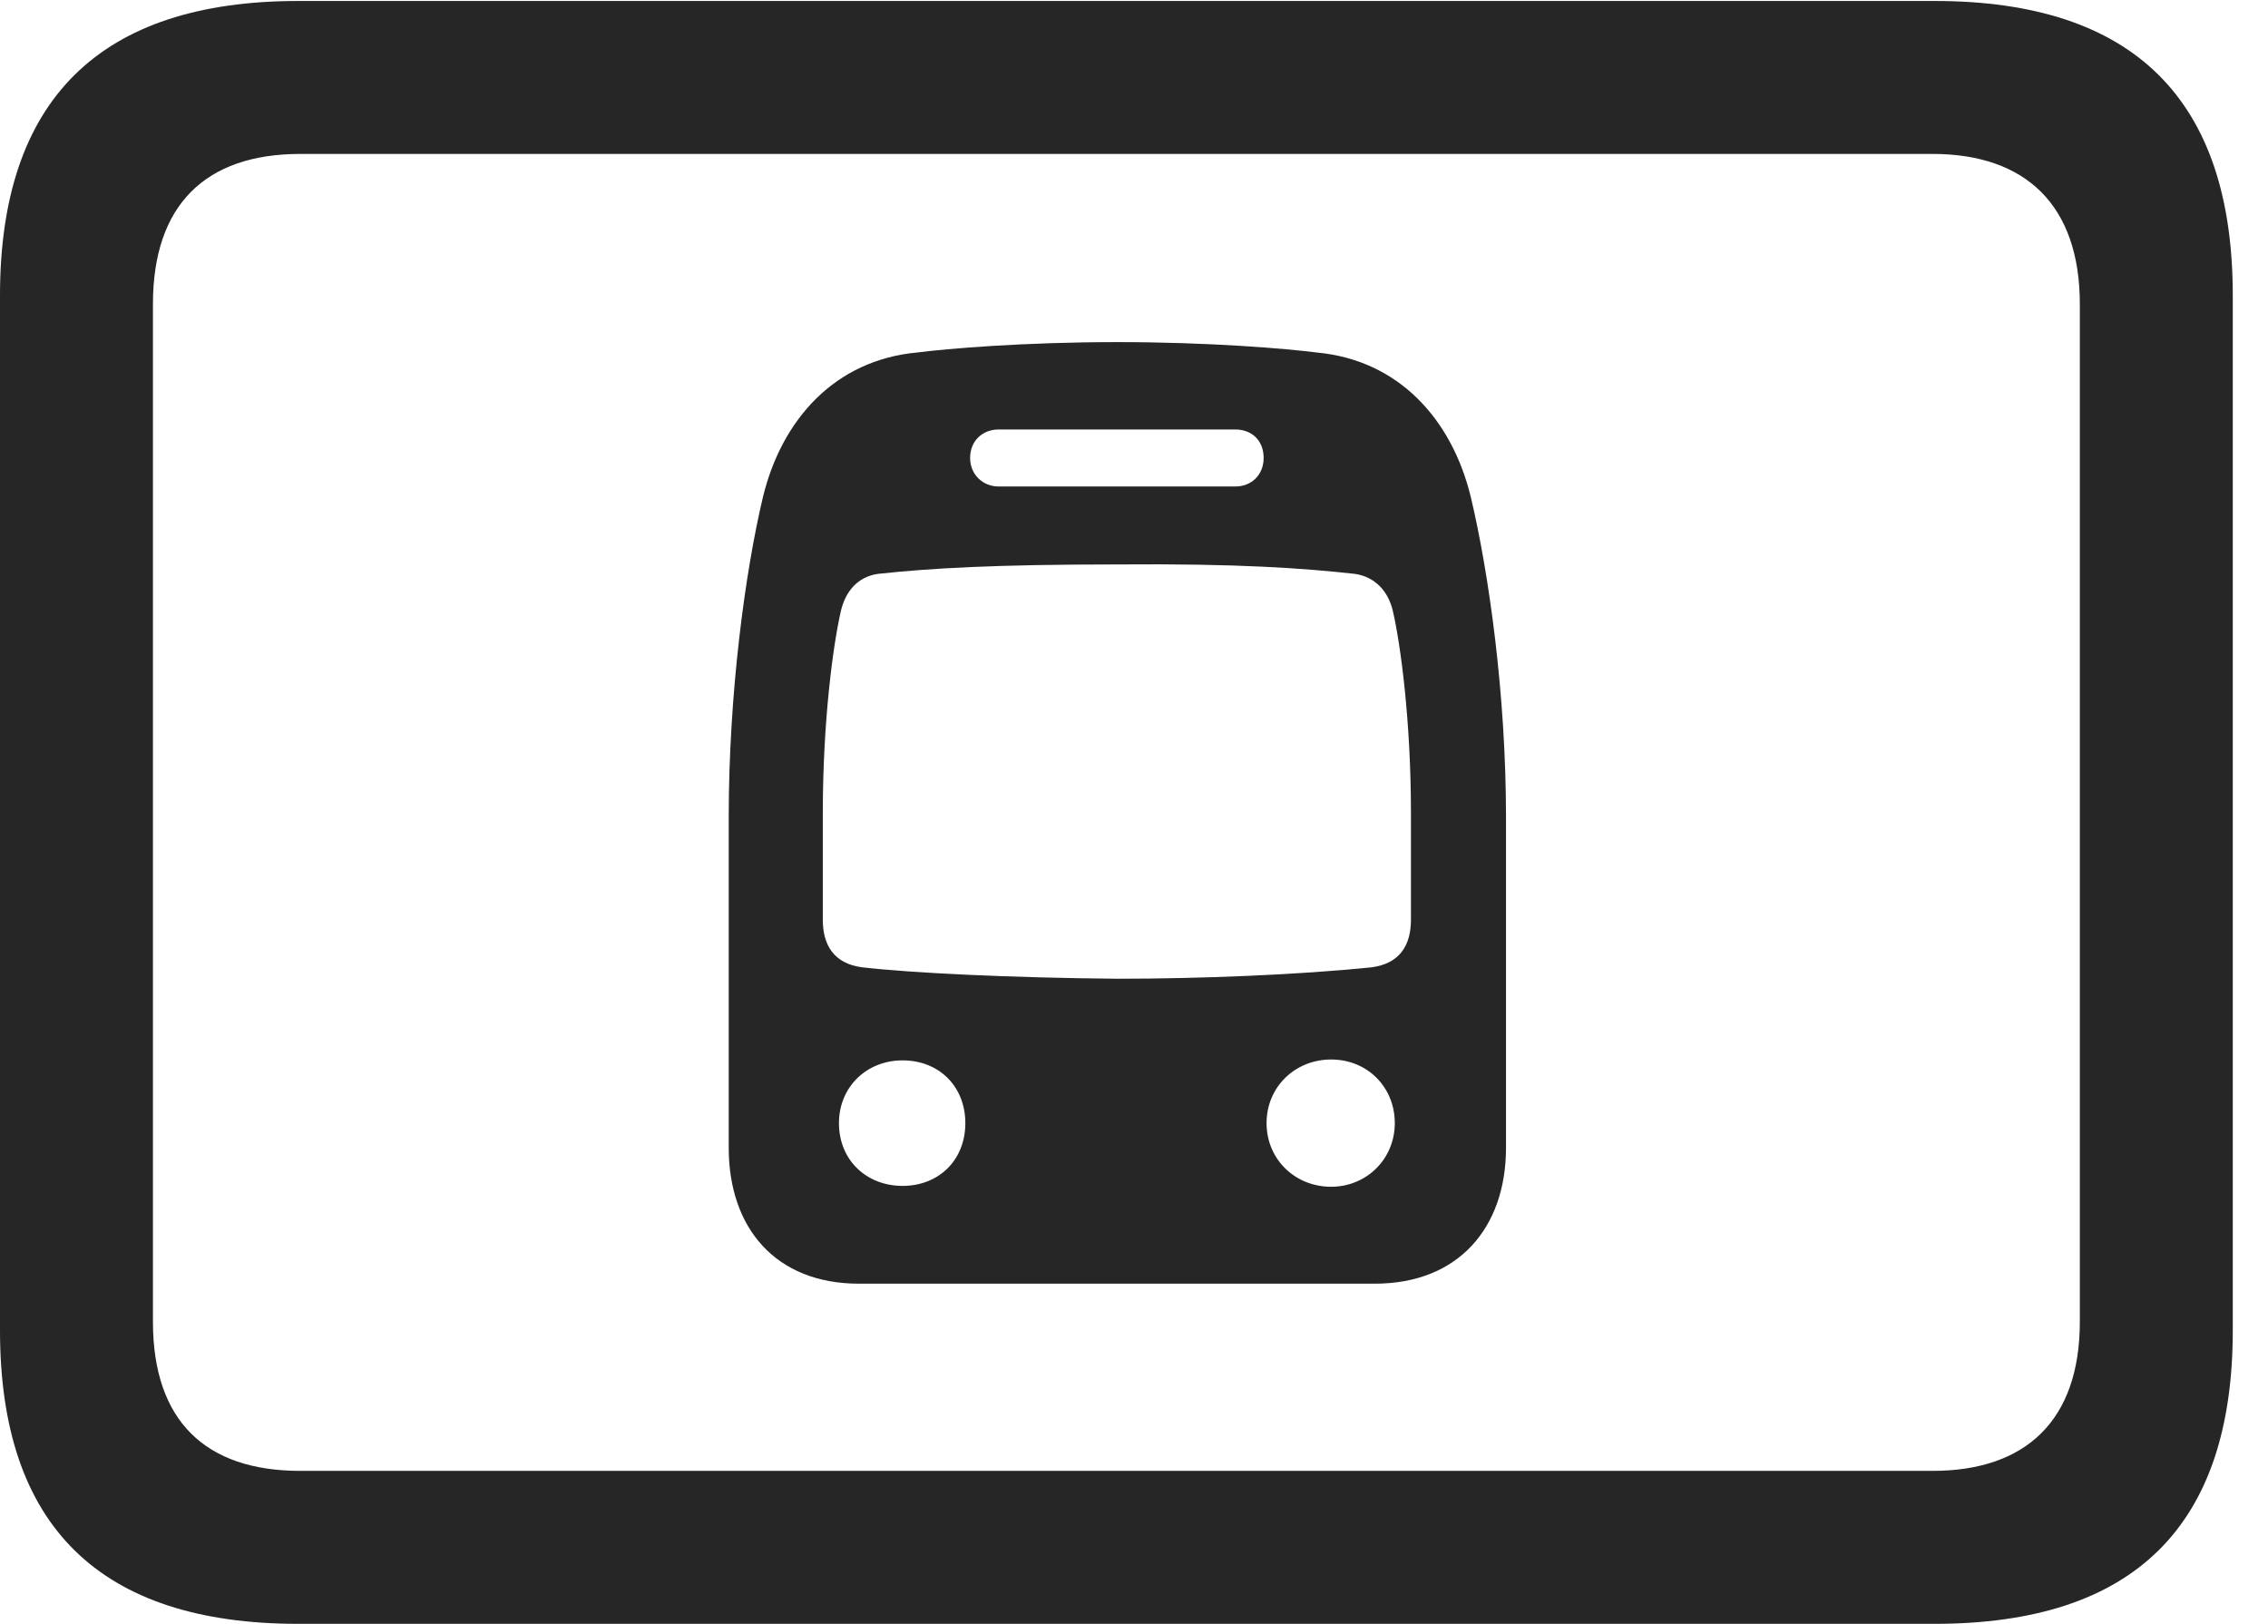 <?xml version="1.0" encoding="UTF-8"?>
<!--Generator: Apple Native CoreSVG 341-->
<!DOCTYPE svg
PUBLIC "-//W3C//DTD SVG 1.1//EN"
       "http://www.w3.org/Graphics/SVG/1.1/DTD/svg11.dtd">
<svg version="1.1" xmlns="http://www.w3.org/2000/svg" xmlns:xlink="http://www.w3.org/1999/xlink" viewBox="0 0 23.311 16.689">
 <g>
  <rect height="16.689" opacity="0" width="23.311" x="0" y="0"/>
  <path d="M3.066 16.689L19.883 16.689C21.934 16.689 22.949 15.684 22.949 13.672L22.949 3.037C22.949 1.025 21.934 0.01 19.883 0.01L3.066 0.01C1.025 0.01 0 1.025 0 3.037L0 13.672C0 15.684 1.025 16.689 3.066 16.689ZM3.086 15.117C2.109 15.117 1.572 14.6 1.572 13.584L1.572 3.125C1.572 2.109 2.109 1.582 3.086 1.582L19.863 1.582C20.82 1.582 21.377 2.109 21.377 3.125L21.377 13.584C21.377 14.6 20.82 15.117 19.863 15.117Z" fill="black" fill-opacity="0.85"/>
  <path d="M8.828 13.193L14.131 13.193C14.99 13.193 15.479 12.617 15.479 11.797L15.479 8.398C15.479 7.139 15.303 5.889 15.117 5.107C14.922 4.307 14.375 3.701 13.535 3.623C13.232 3.584 12.441 3.516 11.484 3.516C10.518 3.516 9.727 3.584 9.424 3.623C8.584 3.701 8.037 4.307 7.842 5.107C7.656 5.889 7.49 7.139 7.49 8.398L7.49 11.797C7.49 12.617 7.969 13.193 8.828 13.193ZM11.484 10.059C10.381 10.049 9.365 10 8.857 9.941C8.574 9.902 8.457 9.717 8.457 9.453L8.457 8.359C8.457 7.402 8.564 6.621 8.643 6.279C8.691 6.074 8.818 5.928 9.023 5.898C9.561 5.84 10.225 5.801 11.484 5.801C12.734 5.791 13.398 5.84 13.926 5.898C14.131 5.928 14.268 6.074 14.316 6.279C14.395 6.621 14.502 7.402 14.502 8.359L14.502 9.453C14.502 9.717 14.385 9.902 14.102 9.941C13.34 10.02 12.324 10.059 11.484 10.059ZM9.277 12.188C8.906 12.188 8.623 11.924 8.623 11.543C8.623 11.172 8.906 10.898 9.277 10.898C9.658 10.898 9.922 11.172 9.922 11.543C9.922 11.924 9.648 12.188 9.277 12.188ZM13.682 12.197C13.31 12.197 13.018 11.914 13.018 11.543C13.018 11.172 13.31 10.889 13.682 10.889C14.053 10.889 14.336 11.172 14.336 11.543C14.336 11.914 14.043 12.197 13.682 12.197ZM10.264 5C10.098 5 9.971 4.873 9.971 4.707C9.971 4.531 10.098 4.414 10.264 4.414L12.695 4.414C12.871 4.414 12.988 4.531 12.988 4.707C12.988 4.873 12.871 5 12.695 5Z" fill="black" fill-opacity="0.85"/>
 </g>
</svg>
